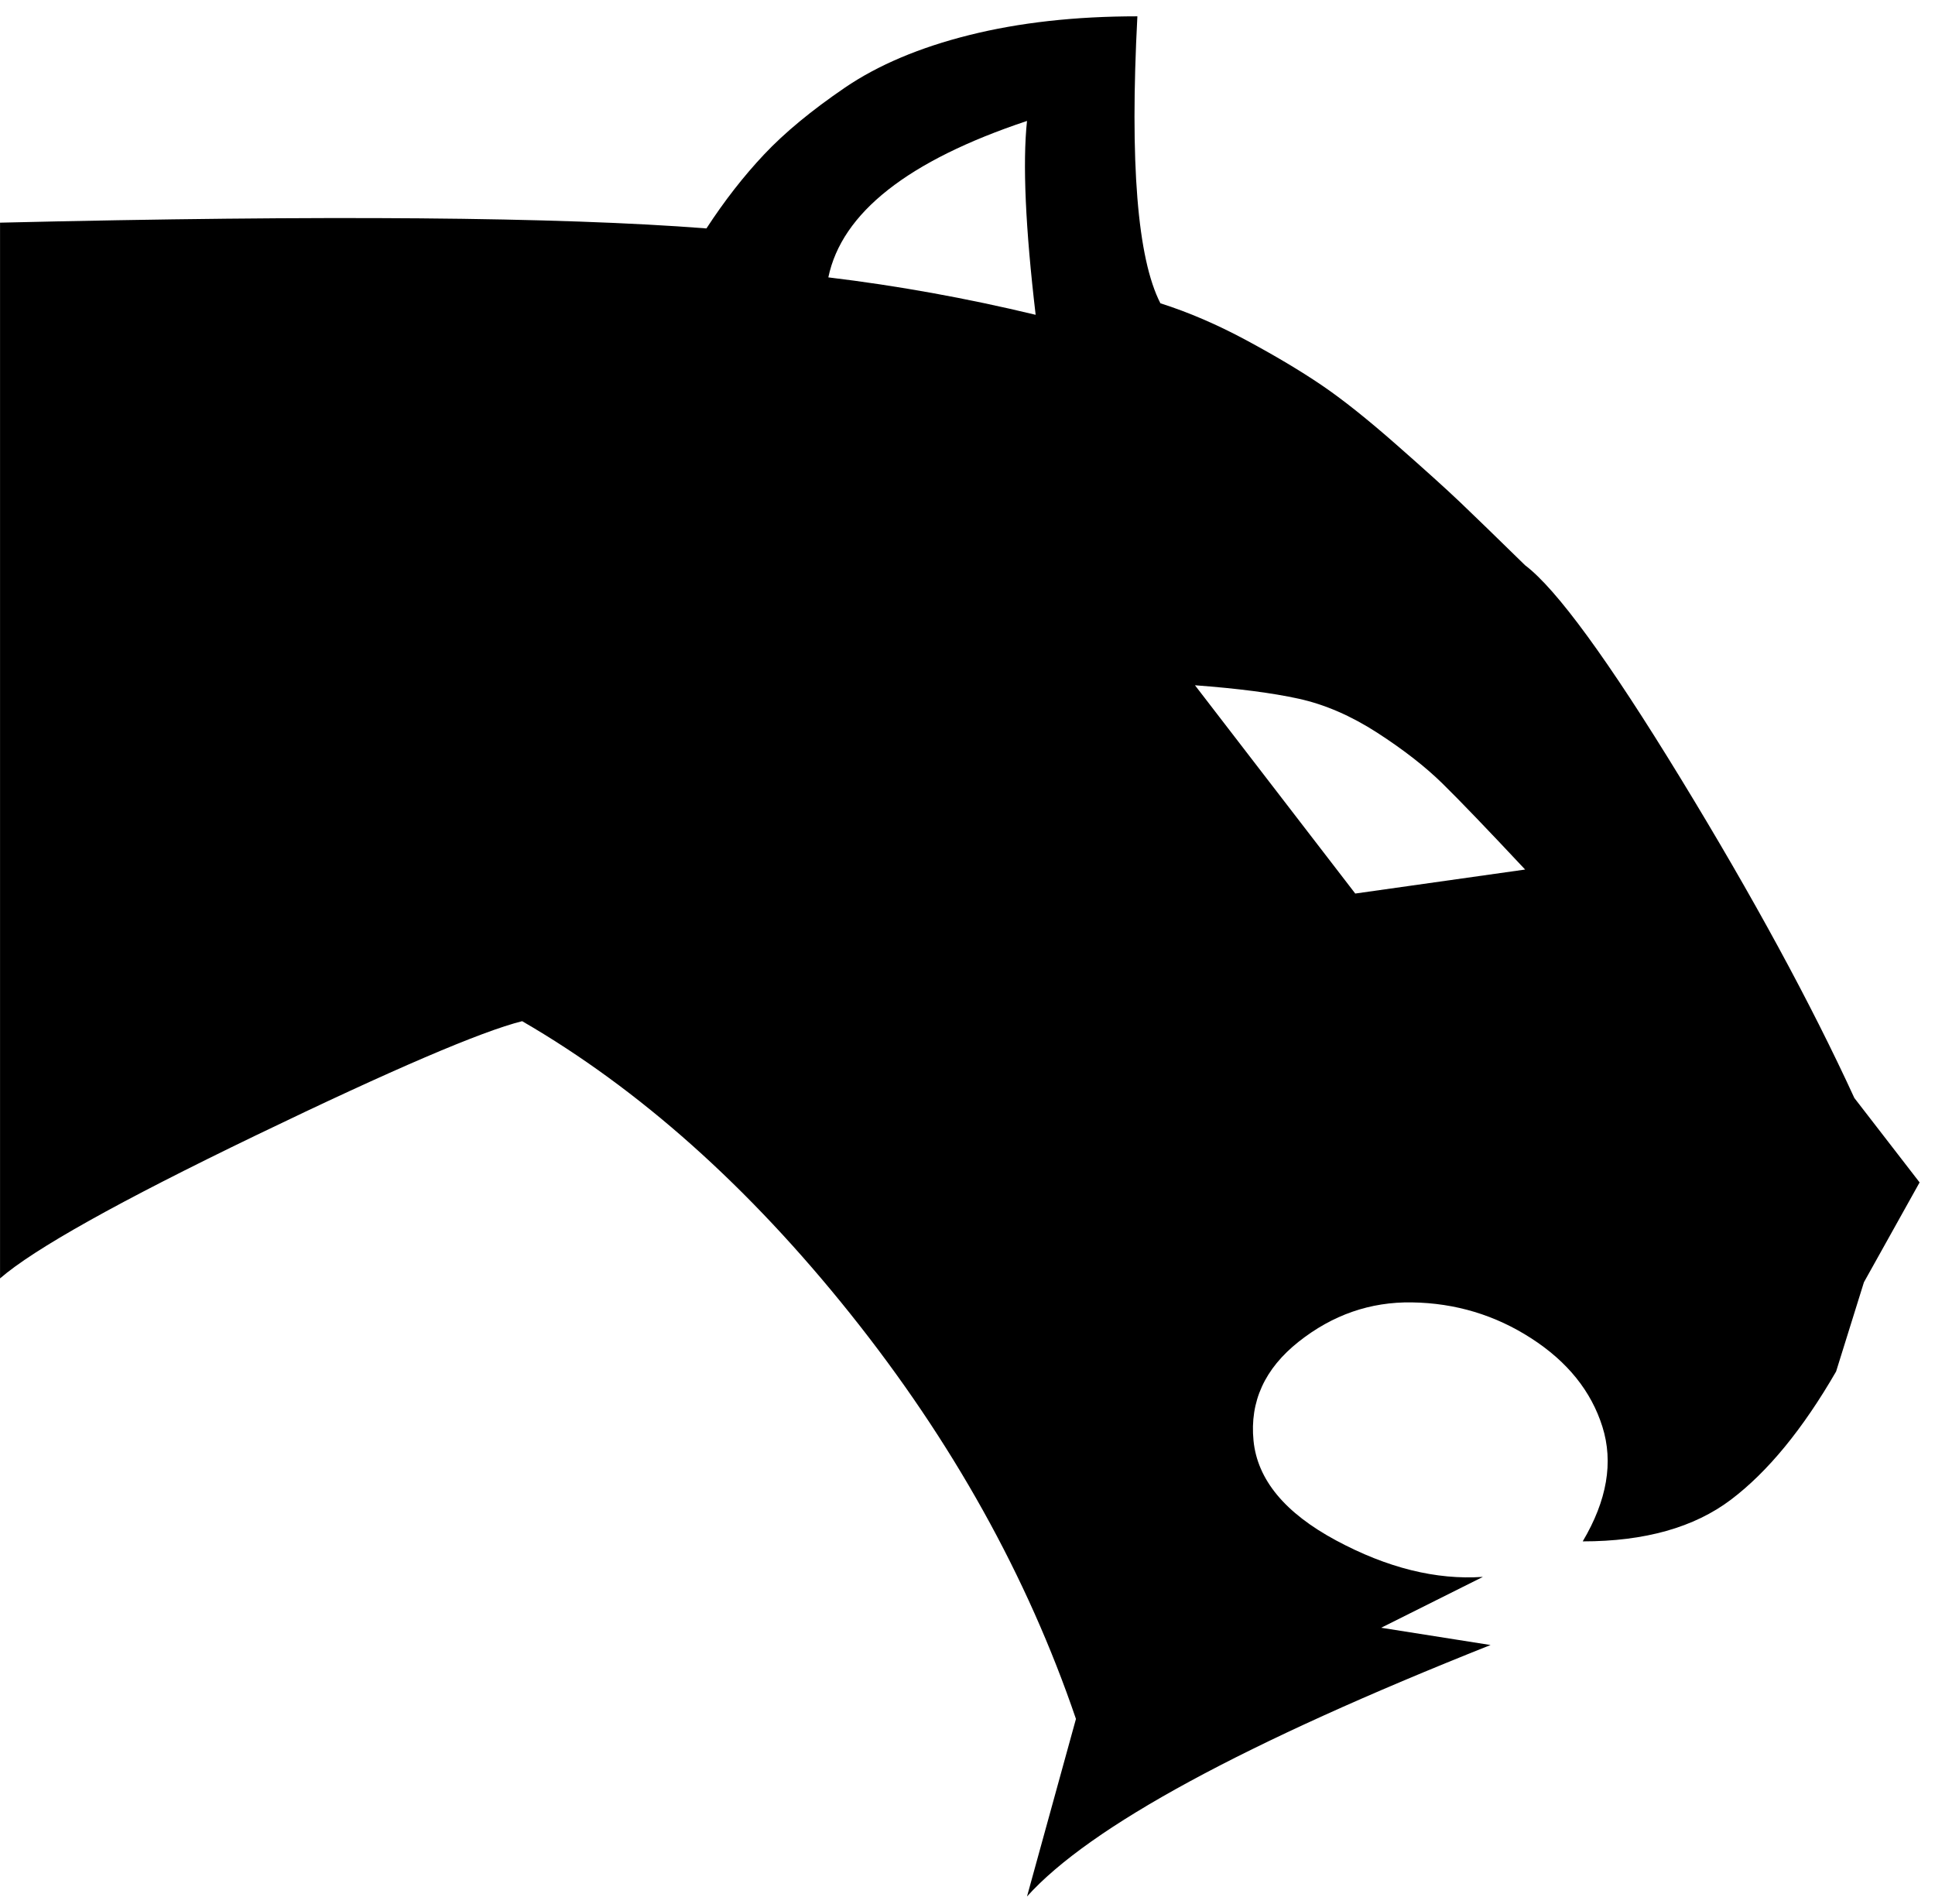 <svg xmlns="http://www.w3.org/2000/svg" width="130.07" height="128" viewBox="0 0 2016 1984"><path fill="currentColor" d="M0 1332V232q506-12 736 6q28-43 60-77t84-69.5t130-55T1185 17q-12 229 24 299q44 14 89.5 38.5t78 46.5t78 62t67 60.5T1589 589q49 37 162 222t181 333l68 88l-58 104l-29 93q-52 90-109.5 133.5T1649 1606q38-64 20.5-119.5t-74-92T1471 1357q-65-1-118 41t-47 103t86 104t153 38l-106 53l114 18q-385 153-483 262l51-185q-76-223-235-422t-342-305q-64 16-277.5 119T0 1332M1079 328q-16-136-9-202q-186 62-207 163q108 13 216 39m166 386l167 217l177-25q-59-63-86-89.5t-68-53t-82-35.5t-108-14"/></svg>